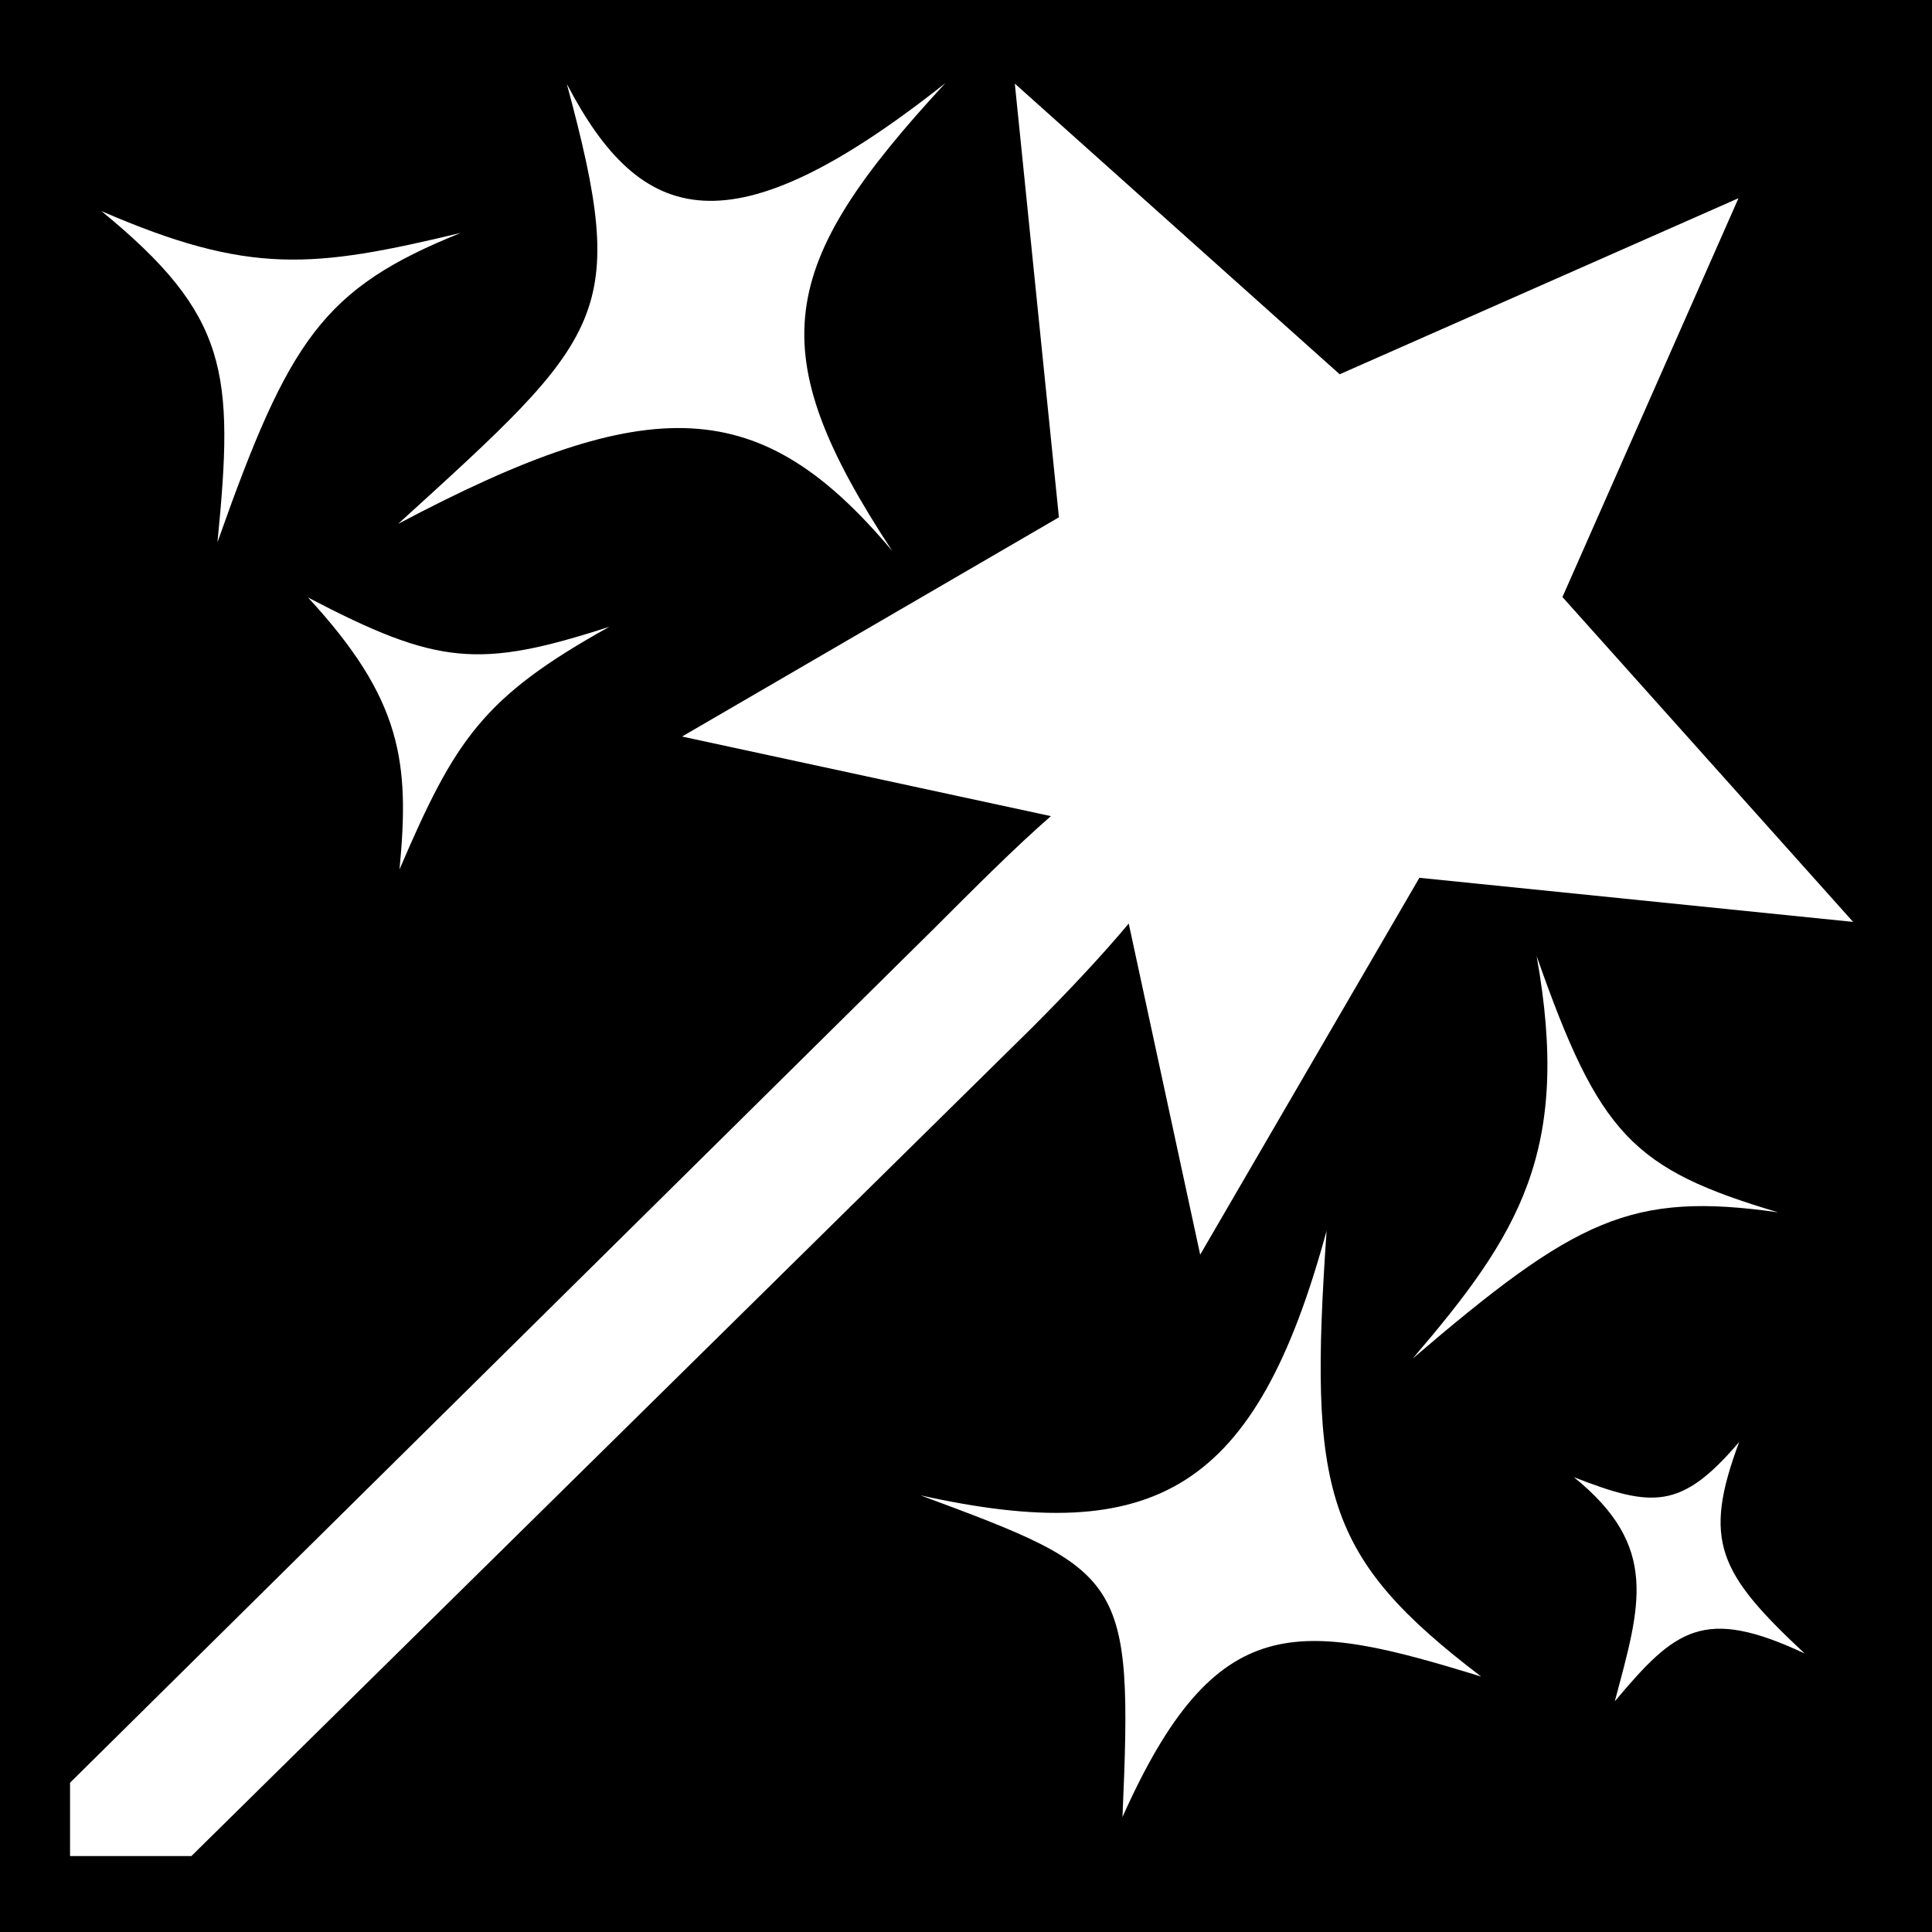 <svg xmlns="http://www.w3.org/2000/svg" viewBox="0 0 512 512" width="512" height="512"><path d="M0 0h512v512H0z"/><path fill="#fff" d="M250.53 22.03c-57.055 45.157-80.673 37.81-100.31.22 16.598 61.517 10.408 66.415-44.72 116.594 67.324-35.666 96.206-34.238 130.97 7.187-34.906-53.112-30.954-75.35 14.06-124zm18.407.126l11.688 114.938-99.875 58.094 97.75 21.093c-9.58 8.352-20.214 19.028-31.28 30.095l-.032.03L18.563 472.438v19.438h32.156L273.343 272.5c10.26-10.263 18.902-19.538 25.78-27.75l18.938 87.75 58.094-99.875 114.938 11.688-77.03-86.094 46.655-105.69-105.69 46.657-86.092-77.03zM26.875 55.938c33.765 27.66 35.21 42.767 30.75 87.78 18.975-53.73 27.964-67.297 64.5-82C82.972 71.094 66.21 73 26.875 55.94zm54.75 102.406c24.955 27.012 26.97 43.684 24.25 72.062 14.775-34.45 22.072-45.66 55.625-64.312-34.56 11.183-45.5 10.22-79.875-7.75zm325.594 95c9.27 51.694-4.61 73.708-32.845 106.687 43.3-37.043 57.852-44.284 96.844-38.75-38.597-11.457-47.426-20.624-64-67.936zm-55.658 72.812c-18.705 68.79-45.304 83.944-107.625 70.125 54.126 20.1 56.34 21.07 53.532 85.25 24.757-55.42 46.49-52.217 95.06-37.217-41.775-31.838-45.71-48.97-40.967-118.157zm109.344 55.97c-15.32 17.994-22.932 17.49-43.812 9.343 22.828 18.444 17.596 34.024 10.844 59.405 16.05-19.12 23.516-25.237 50.312-12.688-22.86-21.342-27.13-29.857-17.344-56.062z"/></svg>